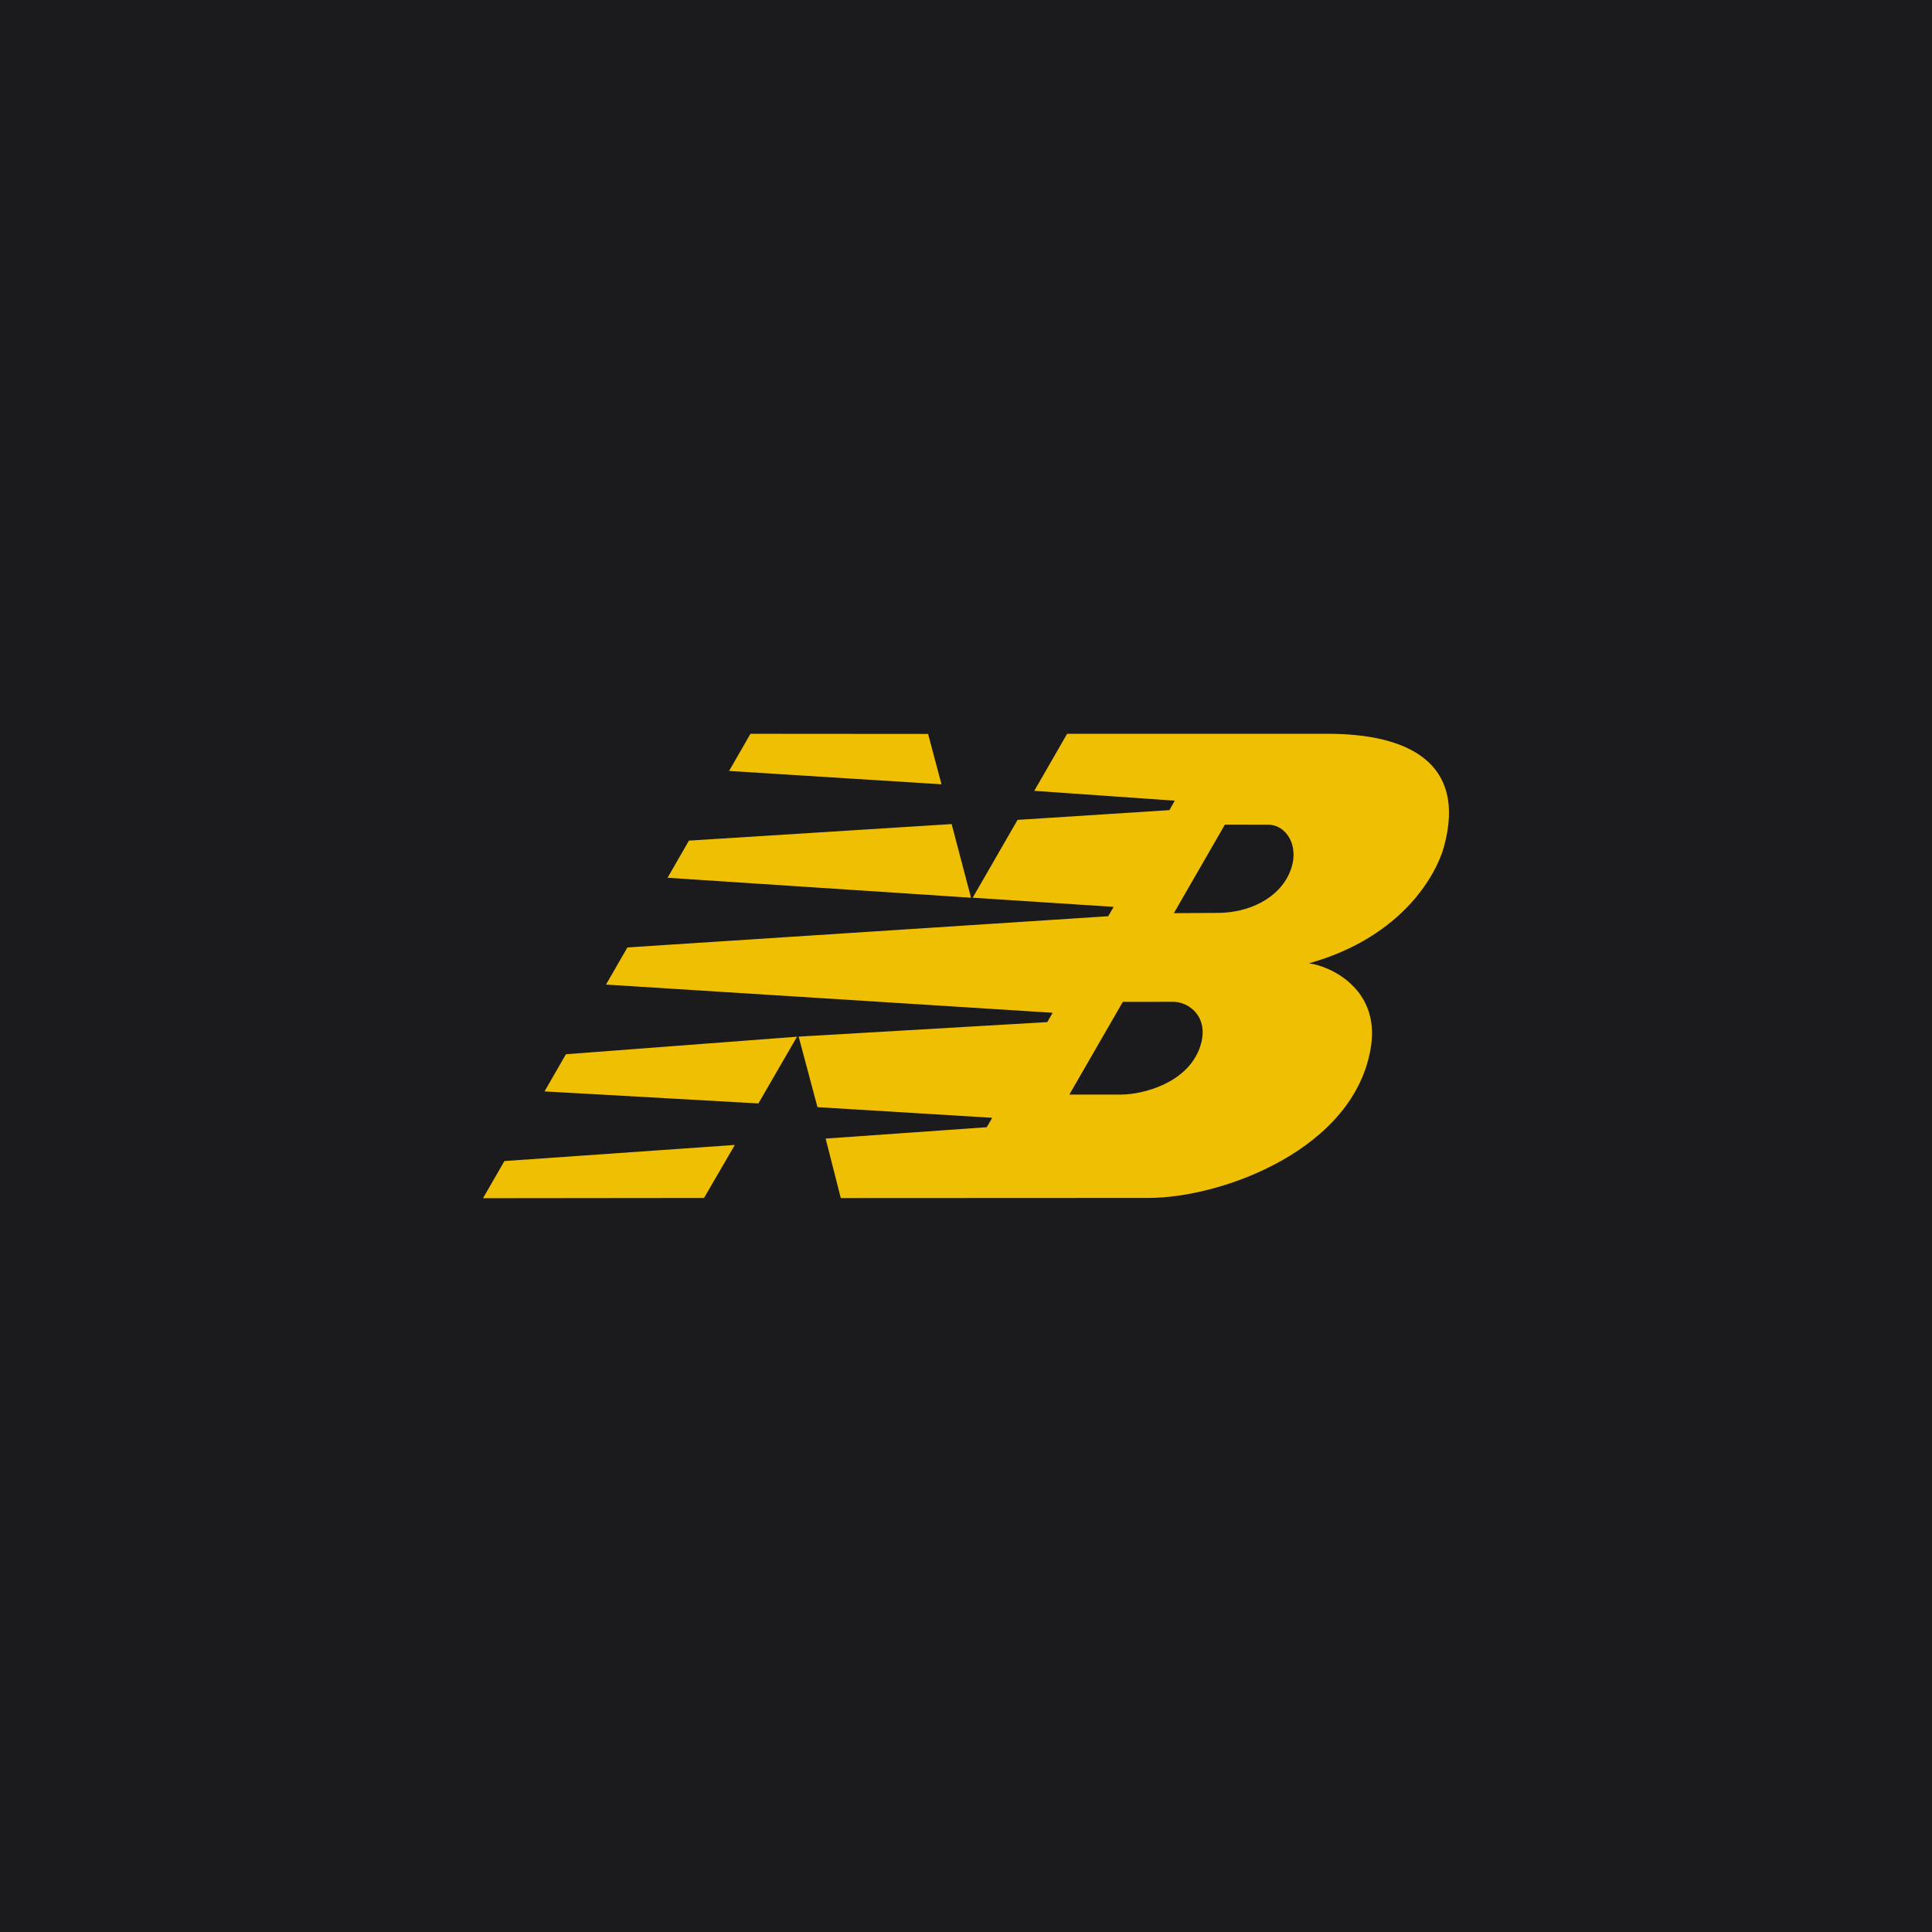 <?xml version="1.0" encoding="UTF-8" standalone="no"?><!-- Generator: Gravit.io --><svg xmlns="http://www.w3.org/2000/svg" xmlns:xlink="http://www.w3.org/1999/xlink" style="isolation:isolate" viewBox="0 0 512 512" width="512pt" height="512pt"><defs><clipPath id="_clipPath_0qPhQkMksjPOoFWZPabxi7eusrGAbDze"><rect width="512" height="512"/></clipPath></defs><g clip-path="url(#_clipPath_0qPhQkMksjPOoFWZPabxi7eusrGAbDze)"><rect x="0" y="0" width="512" height="512" transform="matrix(1,0,0,1,0,0)" fill="rgb(27,27,29)"/><path d=" M 211.222 274.738 L 200.982 292.423 L 144.301 289.235 L 149.976 279.384 L 211.222 274.738 Z  M 252.197 218.388 L 257.332 237.905 L 176.906 232.62 L 182.577 222.772 L 252.197 218.388 Z  M 198.878 194.465 L 245.955 194.5 L 249.509 207.845 L 193.214 204.312 L 198.878 194.465 Z  M 194.74 303.421 L 186.566 317.476 L 128 317.538 L 133.671 307.695 L 194.74 303.421 Z  M 297.563 265.503 L 283.387 290.076 L 296.888 290.076 C 303.144 290.076 314.354 286.954 317.803 278.045 C 320.999 269.766 315.126 265.493 311.026 265.493 L 297.563 265.503 Z  M 311.082 241.998 L 322.859 241.925 C 330.697 241.883 338.871 238.298 341.862 231.024 C 344.619 224.275 340.912 218.527 335.999 218.548 L 324.608 218.534 L 311.082 241.998 Z  M 257.774 237.905 L 269.666 217.275 L 309.914 214.692 L 311.319 212.188 L 274.089 209.584 L 282.796 194.465 L 351.838 194.462 C 373.069 194.462 388.775 202.052 382.67 224.375 C 380.834 231.138 372.203 248.163 346.893 255.294 C 352.265 255.934 365.645 261.862 363.34 277.231 C 359.244 304.485 323.958 317.459 304.329 317.465 L 222.818 317.504 L 218.802 301.735 L 261.495 298.724 L 262.944 296.227 L 216.639 293.407 L 211.65 274.714 L 277.538 270.868 L 278.971 268.393 L 160.598 260.924 L 166.269 251.08 L 293.686 242.808 L 295.129 240.329 L 257.774 237.905 Z " fill-rule="evenodd" fill="rgb(239,191,4)"/></g></svg>